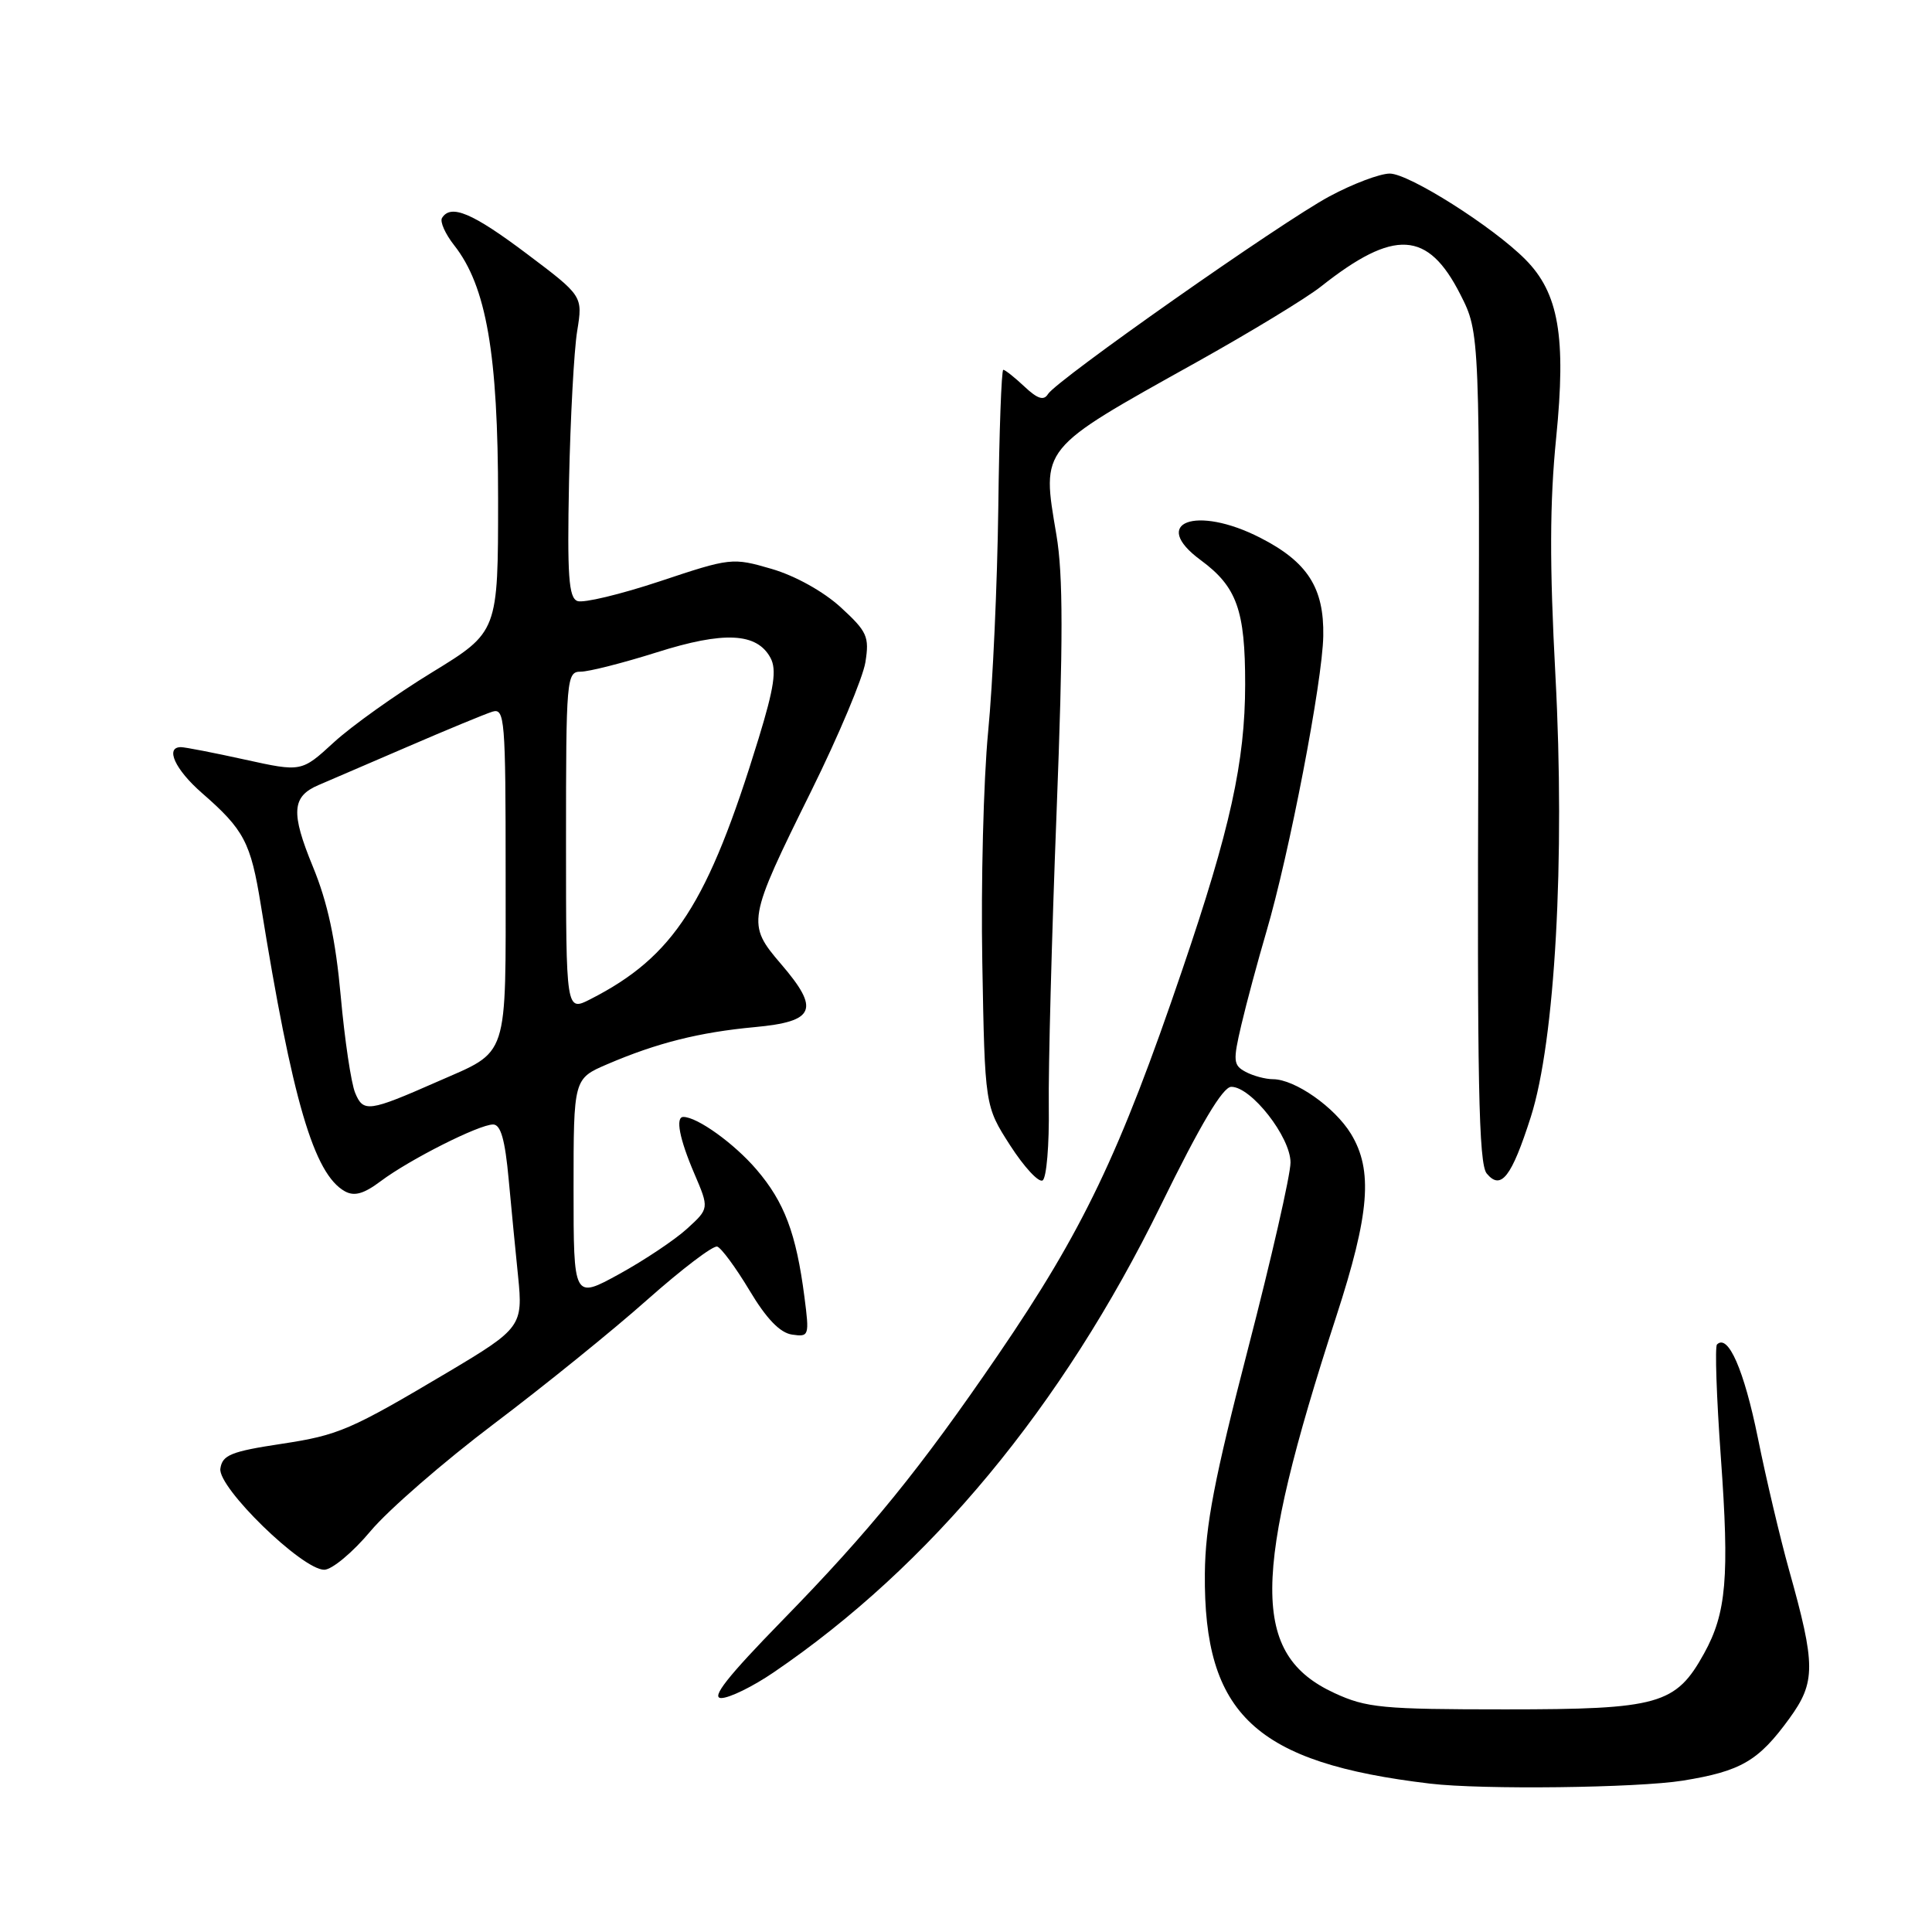 <?xml version="1.0" encoding="UTF-8" standalone="no"?>
<!DOCTYPE svg PUBLIC "-//W3C//DTD SVG 1.1//EN" "http://www.w3.org/Graphics/SVG/1.1/DTD/svg11.dtd" >
<svg xmlns="http://www.w3.org/2000/svg" xmlns:xlink="http://www.w3.org/1999/xlink" version="1.1" viewBox="0 0 256 256">
 <g >
 <path fill="currentColor"
d=" M 223.00 235.94 C 230.70 234.69 233.01 233.34 237.10 227.71 C 240.61 222.88 240.60 220.64 237.05 208.00 C 235.90 203.88 234.03 196.00 232.92 190.50 C 231.09 181.50 228.98 176.69 227.51 178.15 C 227.22 178.45 227.45 185.17 228.02 193.09 C 229.17 208.98 228.76 213.74 225.80 219.09 C 222.05 225.87 219.81 226.50 199.50 226.50 C 183.16 226.50 181.07 226.30 176.82 224.34 C 165.77 219.23 165.82 209.00 177.07 174.41 C 181.49 160.82 181.95 155.07 179.01 150.24 C 176.85 146.70 171.58 143.01 168.68 143.00 C 167.69 143.00 166.05 142.56 165.06 142.03 C 163.41 141.15 163.36 140.59 164.49 135.78 C 165.17 132.88 166.66 127.35 167.79 123.50 C 170.83 113.18 175.24 90.28 175.34 84.28 C 175.46 77.89 173.25 74.45 166.98 71.25 C 158.47 66.90 152.31 69.23 159.10 74.22 C 163.89 77.75 165.00 80.84 164.99 90.70 C 164.98 100.91 163.02 109.84 156.66 128.50 C 148.35 152.93 143.50 163.06 132.27 179.50 C 121.89 194.68 115.30 202.80 103.63 214.75 C 96.39 222.17 94.16 225.00 95.57 225.00 C 96.65 225.00 99.77 223.47 102.51 221.60 C 123.25 207.49 140.74 186.39 153.79 159.76 C 159.07 148.98 162.02 144.02 163.15 144.01 C 165.78 143.99 171.00 150.65 171.00 154.04 C 171.00 155.67 168.46 166.79 165.36 178.75 C 160.91 195.93 159.71 202.18 159.65 208.50 C 159.48 227.19 166.34 233.59 189.50 236.34 C 196.38 237.16 216.97 236.91 223.00 235.94 Z  M 49.09 202.89 C 51.44 200.08 58.80 193.69 65.43 188.68 C 72.07 183.67 81.23 176.26 85.78 172.21 C 90.34 168.17 94.50 165.00 95.04 165.18 C 95.58 165.36 97.51 167.98 99.32 171.00 C 101.56 174.75 103.36 176.61 104.95 176.84 C 107.21 177.17 107.26 177.02 106.59 171.84 C 105.50 163.43 103.94 159.29 100.24 154.97 C 97.29 151.52 92.39 148.00 90.55 148.00 C 89.47 148.00 90.03 150.91 91.99 155.48 C 93.98 160.13 93.98 160.13 91.04 162.81 C 89.42 164.29 85.37 166.99 82.05 168.82 C 76.00 172.14 76.00 172.14 76.00 157.53 C 76.00 142.93 76.00 142.93 80.48 141.01 C 87.05 138.19 92.68 136.78 99.99 136.10 C 108.02 135.36 108.68 133.78 103.50 127.75 C 98.93 122.42 99.01 121.96 107.51 104.78 C 111.12 97.48 114.34 89.81 114.67 87.75 C 115.21 84.35 114.91 83.69 111.39 80.46 C 109.10 78.37 105.36 76.29 102.24 75.38 C 97.05 73.87 96.81 73.90 87.45 77.02 C 82.21 78.76 77.29 79.94 76.51 79.64 C 75.35 79.20 75.15 76.30 75.40 63.80 C 75.58 55.38 76.06 46.41 76.48 43.86 C 77.23 39.22 77.23 39.22 69.78 33.61 C 62.60 28.21 59.74 27.00 58.57 28.88 C 58.27 29.37 59.00 31.00 60.18 32.50 C 64.45 37.92 66.00 46.90 66.00 66.09 C 66.00 83.73 66.00 83.73 57.25 89.09 C 52.44 92.03 46.58 96.21 44.23 98.37 C 39.95 102.30 39.95 102.30 32.45 100.65 C 28.32 99.74 24.51 99.00 23.97 99.00 C 21.84 99.00 23.20 101.97 26.75 105.07 C 32.35 109.95 33.22 111.61 34.56 119.91 C 38.74 145.84 41.59 155.55 45.69 157.85 C 46.95 158.55 48.20 158.20 50.45 156.51 C 54.28 153.64 63.47 149.00 65.34 149.00 C 66.35 149.00 66.92 151.01 67.40 156.25 C 67.77 160.24 68.33 166.04 68.65 169.13 C 69.32 175.66 69.03 176.06 59.50 181.73 C 46.37 189.53 44.90 190.16 37.28 191.32 C 30.60 192.33 29.46 192.80 29.20 194.60 C 28.84 197.10 40.03 208.00 42.96 208.00 C 43.98 208.00 46.74 205.70 49.09 202.89 Z  M 138.97 146.66 C 138.90 141.62 139.36 124.08 140.00 107.68 C 140.88 84.89 140.88 76.21 139.98 70.88 C 138.01 59.19 137.63 59.66 158.50 48.02 C 165.65 44.03 173.09 39.51 175.03 37.97 C 184.75 30.28 189.21 30.54 193.51 39.03 C 196.10 44.13 196.10 44.13 195.89 99.02 C 195.72 143.37 195.93 154.21 197.00 155.50 C 198.89 157.77 200.29 155.97 202.84 148.00 C 206.05 137.94 207.40 113.82 206.10 89.48 C 205.32 74.83 205.34 66.59 206.20 58.01 C 207.54 44.61 206.54 38.83 202.12 34.38 C 197.82 30.04 186.70 23.00 184.15 23.00 C 182.85 23.00 179.24 24.36 176.14 26.03 C 169.74 29.47 140.02 50.35 138.86 52.22 C 138.31 53.12 137.48 52.86 135.74 51.22 C 134.44 50.00 133.18 49.00 132.94 49.00 C 132.70 49.00 132.40 57.21 132.28 67.25 C 132.15 77.29 131.55 90.67 130.93 97.00 C 130.32 103.33 129.97 117.06 130.16 127.53 C 130.50 146.55 130.50 146.55 133.85 151.77 C 135.70 154.64 137.63 156.73 138.15 156.41 C 138.67 156.09 139.04 151.70 138.97 146.66 Z  M 47.06 144.81 C 46.53 143.54 45.67 137.78 45.15 132.00 C 44.47 124.50 43.42 119.60 41.46 114.84 C 38.51 107.67 38.66 105.53 42.22 104.02 C 43.47 103.49 48.77 101.21 54.00 98.95 C 59.23 96.69 64.29 94.60 65.25 94.30 C 66.88 93.80 67.00 95.28 67.00 115.73 C 67.00 140.70 67.52 139.12 57.97 143.32 C 48.86 147.33 48.14 147.43 47.06 144.81 Z  M 75.00 111.53 C 75.00 89.87 75.07 89.00 76.95 89.00 C 78.02 89.00 82.55 87.85 87.02 86.44 C 95.95 83.61 100.30 83.83 102.10 87.18 C 102.93 88.74 102.58 91.12 100.52 97.85 C 93.81 119.74 89.29 126.75 78.25 132.39 C 75.00 134.05 75.00 134.05 75.00 111.53 Z "/>
</g>
</svg>